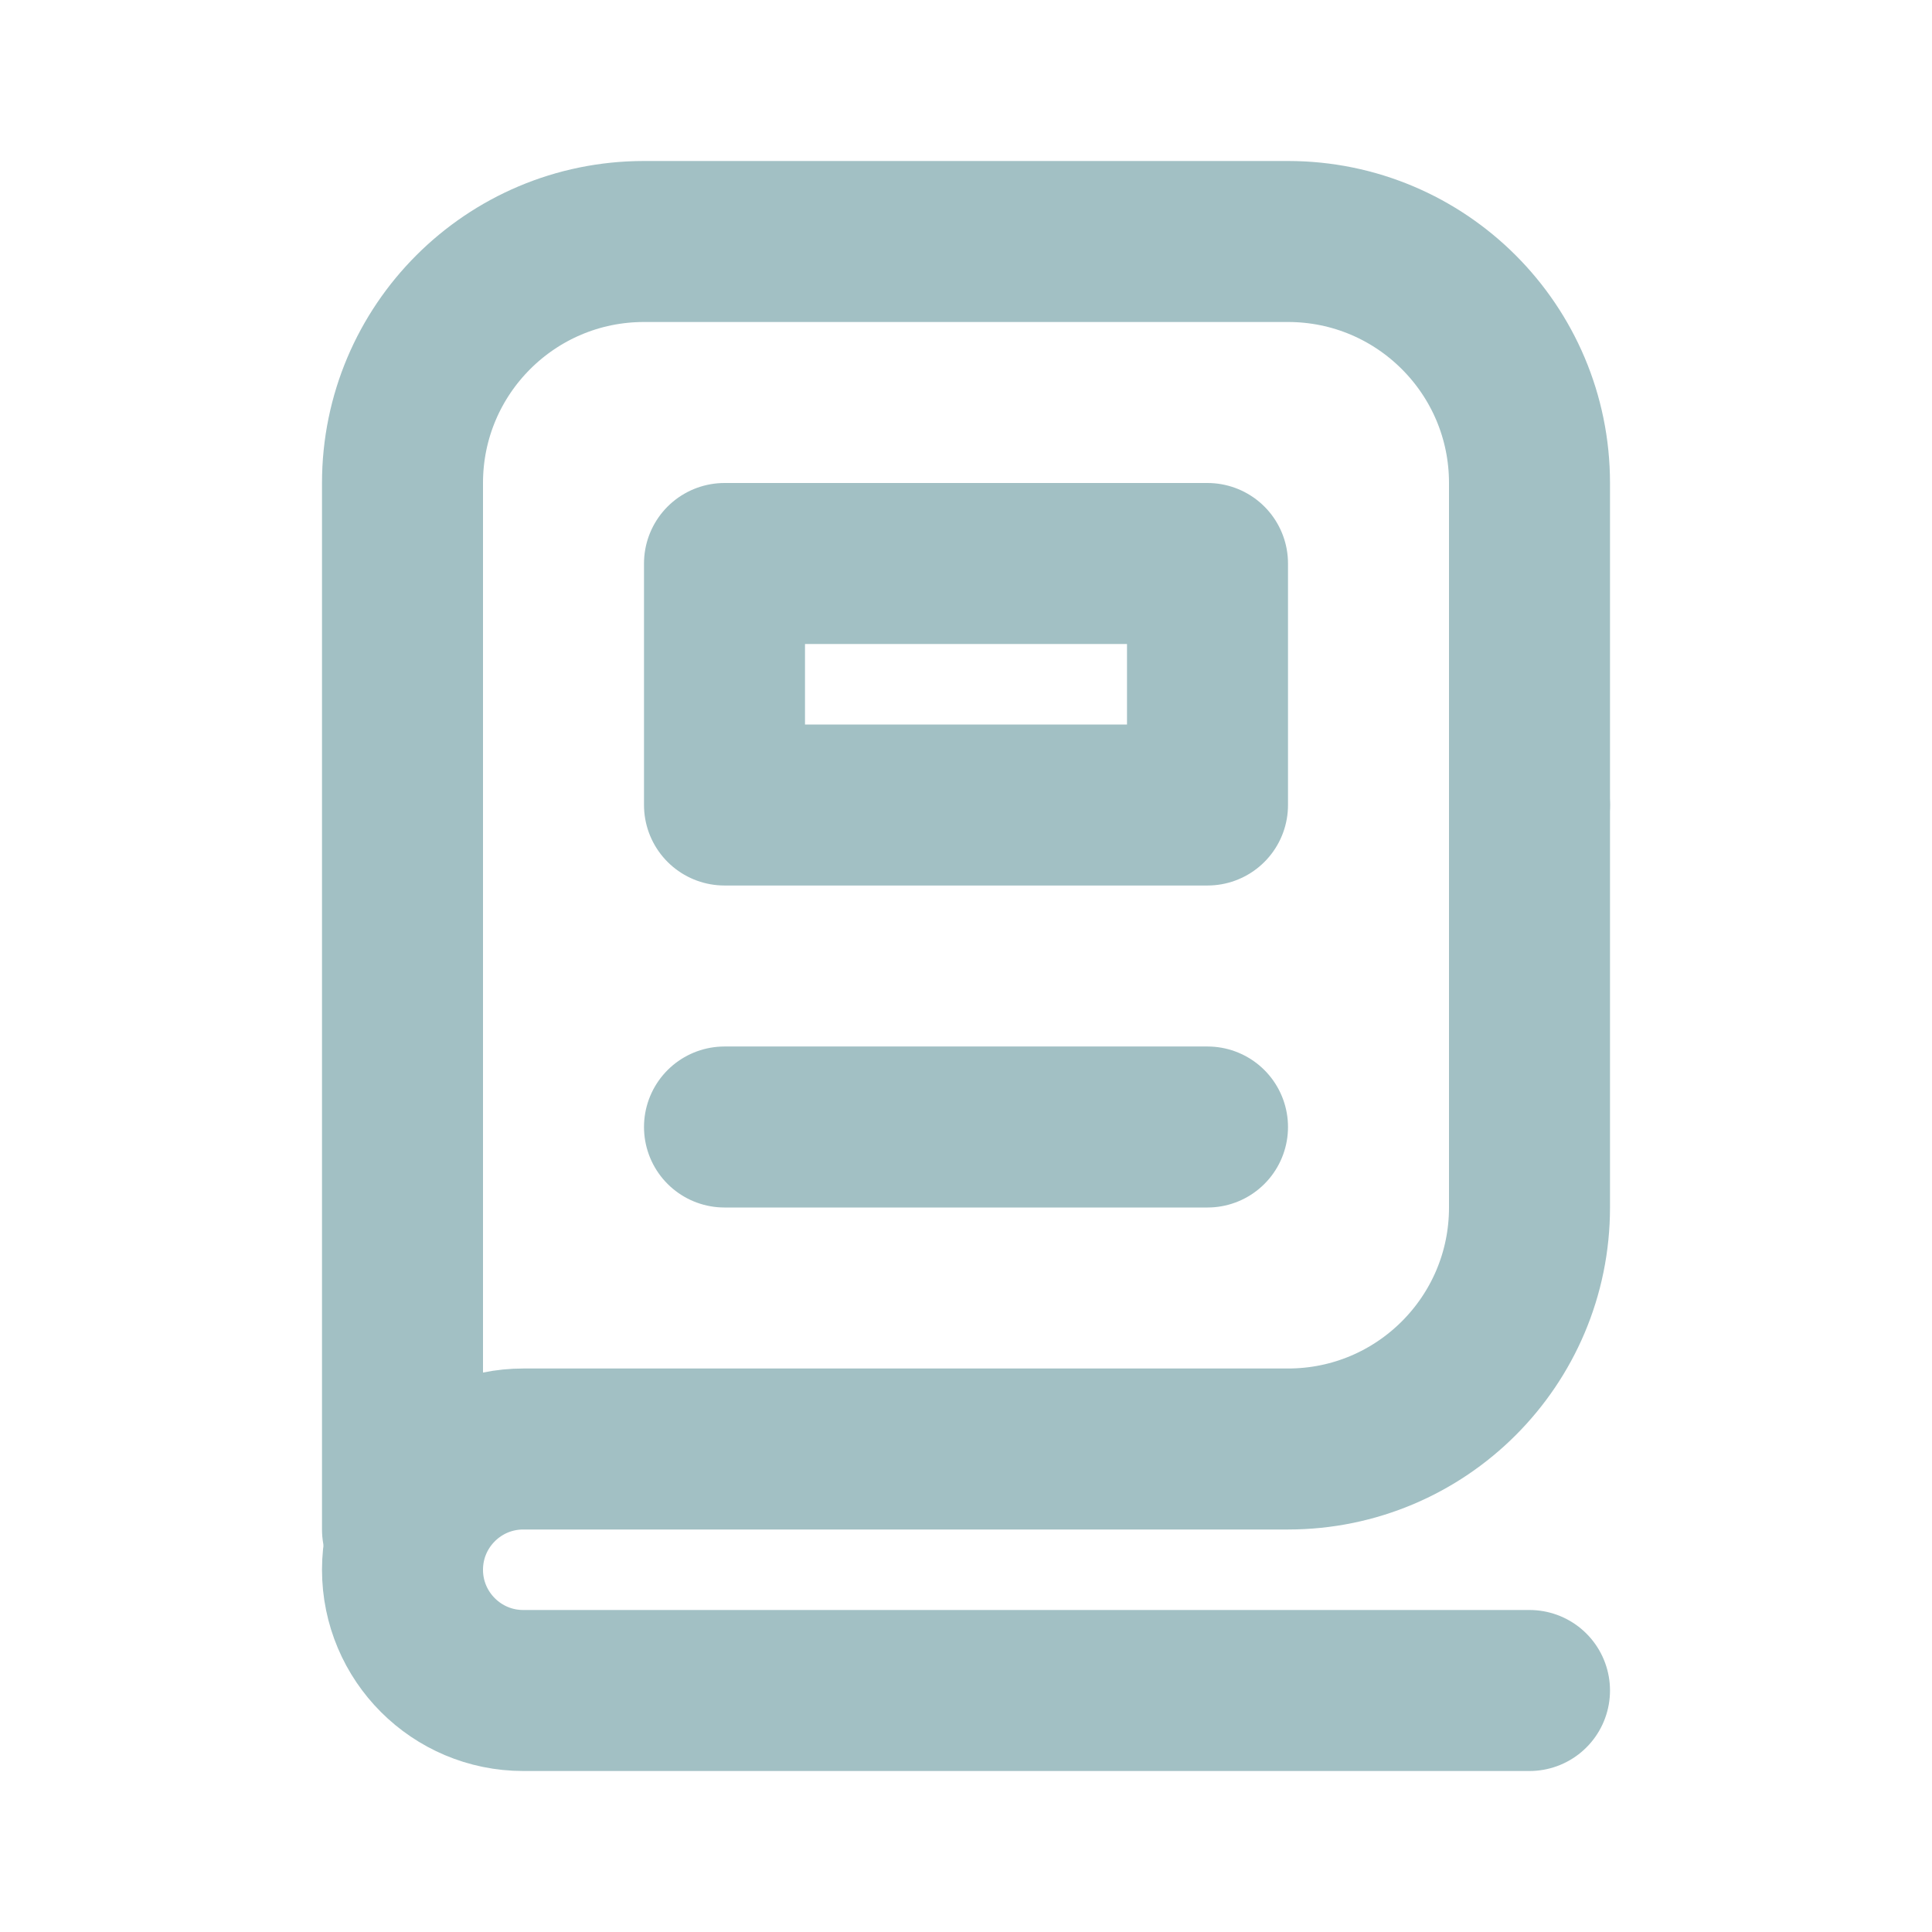 <svg width="24" height="24" viewBox="0 0 24 24" fill="none" xmlns="http://www.w3.org/2000/svg">
<path d="M19 21H6.5C5.672 21 5 20.328 5 19.5C5 18.672 5.672 18 6.5 18H16C17.657 18 19 16.657 19 15V10" stroke="#A2C0C4" stroke-width="2" stroke-linecap="round" stroke-linejoin="round"/>
<path d="M19 10V6C19 4.343 17.657 3 16 3H8C6.343 3 5 4.343 5 6V19" stroke="#A2C0C4" stroke-width="2" stroke-linecap="round" stroke-linejoin="round"/>
<path d="M9 14H15" stroke="#A2C0C4" stroke-width="2" stroke-linecap="round" stroke-linejoin="round"/>
<path d="M9 7H15V10H9V7Z" stroke="#A2C0C4" stroke-width="2" stroke-linecap="round" stroke-linejoin="round"/>
</svg>
